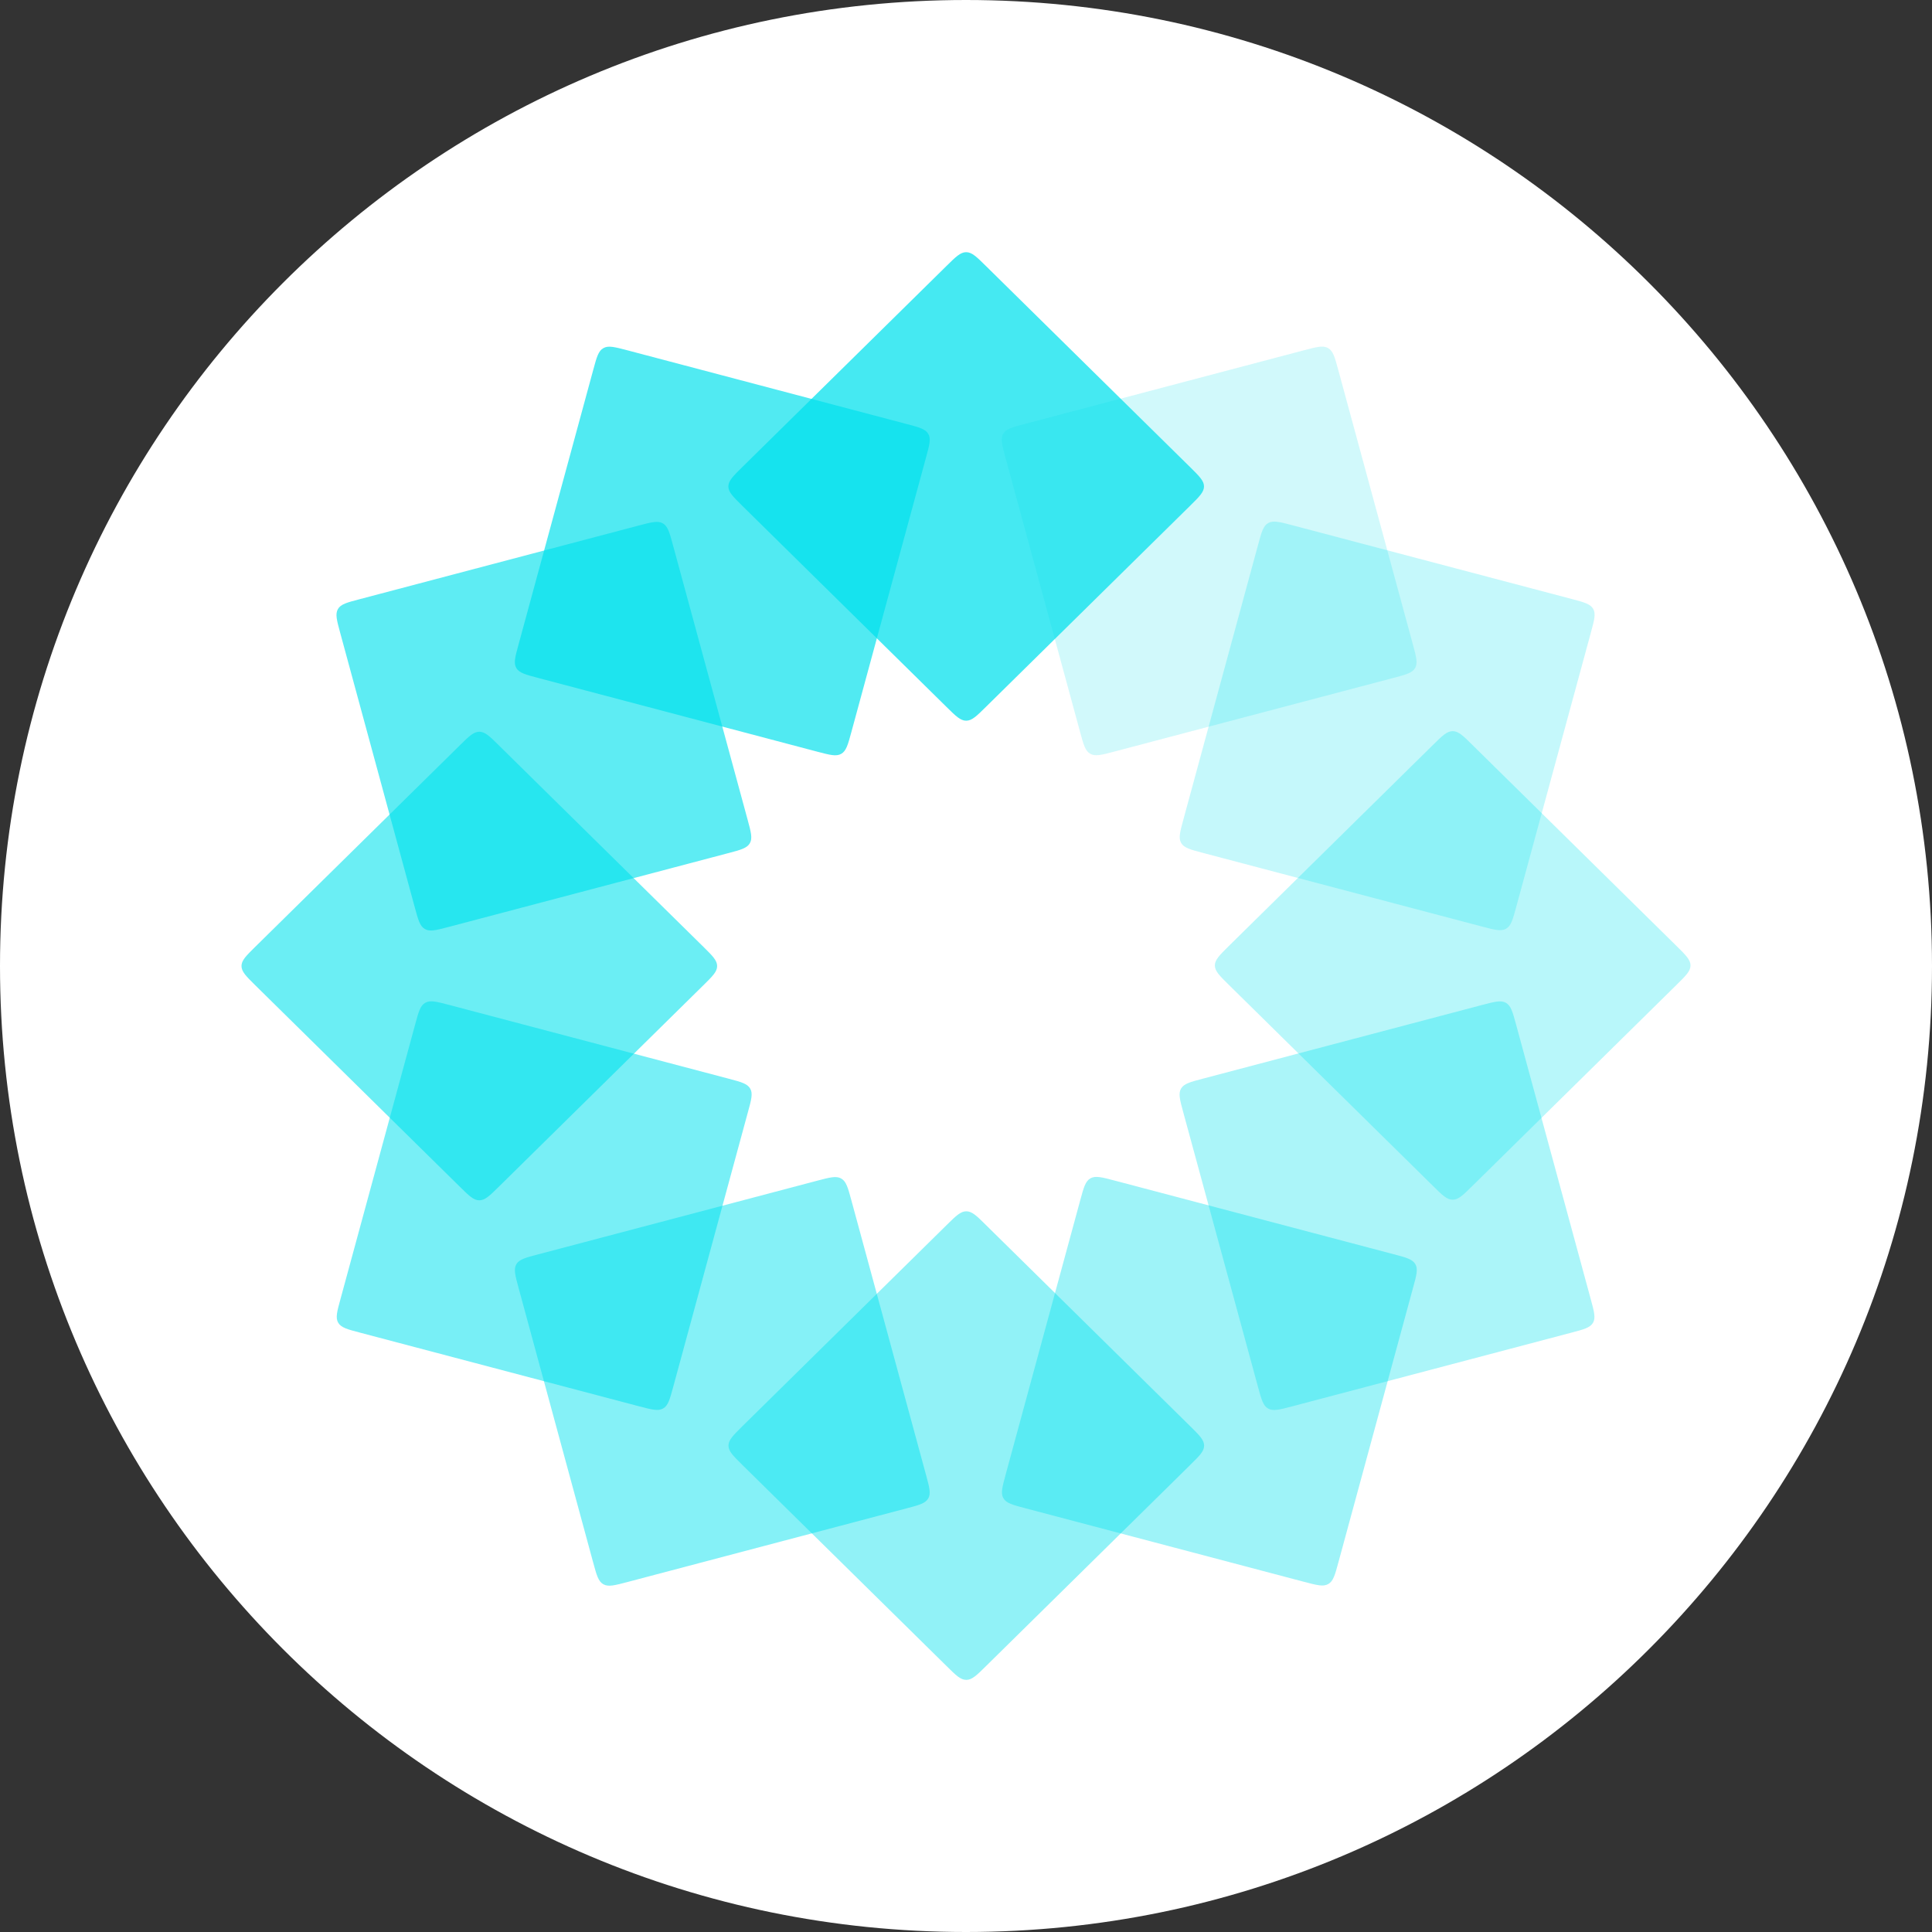 <svg fill="none" height="32" viewBox="0 0 32 32" width="32" xmlns="http://www.w3.org/2000/svg"><rect x="0" y="0" width="32" height="32" fill="#333333" stroke="none"/><path d="m16 32c8.837 0 16-7.163 16-16 0-8.837-7.163-16-16-16-8.837 0-16 7.163-16 16 0 8.837 7.163 16 16 16z" fill="#fff"/><g fill="#00e1ed"><path d="m12.294 8.377c-.153-.151-.23-.227-.23-.32s.077-.169.23-.32l3.384-3.333c.153-.151.23-.227.325-.227s.172.076.325.227l3.384 3.333c.153.151.23.227.23.32s-.077.169-.23.32l-3.384 3.333c-.153.151-.23.227-.325.227-.095 0-.172-.076-.325-.227z" opacity=".73"/><path d="m12.296 24.264c-.153-.151-.23-.227-.23-.32 0-.094.077-.169.23-.321l3.384-3.333c.153-.151.23-.227.325-.227s.172.075.325.227l3.384 3.333c.153.151.23.227.23.321s-.077.169-.23.32l-3.384 3.333c-.153.151-.23.227-.325.227s-.172-.075-.325-.227z" opacity=".43"/><path d="m8.589 21.331c-.056-.206-.084-.31-.037-.391s.152-.109.362-.164l4.622-1.22c.209-.055.314-.083.397-.036.083.047.111.15.167.356l1.238 4.553c.056.206.084.31.036.391-.048.081-.152.109-.362.164l-4.622 1.22c-.209.055-.314.083-.397.036-.083-.047-.111-.15-.167-.356z" opacity=".48"/><path d="m16.653 7.576c-.056-.206-.084-.31-.037-.391.048-.081.152-.109.362-.164l4.622-1.22c.21-.055.314-.083.397-.036s.111.15.167.356l1.238 4.553c.056.206.084.31.037.391-.048.081-.152.109-.362.164l-4.622 1.22c-.209.055-.314.083-.397.036-.083-.047-.111-.15-.167-.356z" opacity=".18"/><path d="m5.964 22.073c-.21-.055-.314-.083-.362-.164s-.02-.184.037-.391l1.238-4.553c.056-.206.084-.31.167-.356.083-.047.187-.019.397.036l4.622 1.22c.209.055.314.083.362.164.048.081.02.185-.037.391l-1.238 4.553c-.056.206-.084.309-.167.356-.083.047-.187.019-.397-.036z" opacity=".53"/><path d="m19.926 14.127c-.21-.055-.314-.083-.362-.164-.048-.081-.019-.184.037-.391l1.238-4.553c.056-.206.084-.31.167-.356.083-.047.187-.019.397.036l4.622 1.22c.209.055.314.083.362.164s.02.184-.036.391l-1.239 4.553c-.056.206-.084.309-.167.356-.083.047-.187.019-.397-.036z" opacity=".23"/><path d="m4.23 16.321c-.153-.151-.23-.227-.23-.321 0-.094.077-.169.23-.32l3.384-3.333c.153-.151.23-.227.325-.227s.172.075.325.227l3.384 3.333c.153.151.23.227.23.321 0 .094-.077.169-.23.32l-3.384 3.333c-.153.151-.23.227-.325.227s-.172-.076-.325-.227z" opacity=".58"/><path d="m20.352 16.311c-.153-.151-.23-.227-.23-.32 0-.094.077-.169.23-.321l3.384-3.333c.153-.151.23-.227.325-.227s.172.075.325.227l3.384 3.333c.153.151.23.227.23.321s-.077.169-.23.32l-3.384 3.333c-.153.151-.23.227-.325.227s-.172-.075-.325-.227z" opacity=".28"/><path d="m5.634 10.479c-.056-.206-.084-.309-.037-.391s.152-.109.362-.164l4.622-1.22c.209-.055.314-.083.397-.036s.111.15.167.356l1.238 4.553c.056.206.084.309.036.391-.048.081-.152.109-.362.164l-4.622 1.22c-.21.055-.314.083-.397.036s-.111-.15-.167-.356z" opacity=".63"/><path d="m19.598 18.421c-.056-.206-.084-.309-.036-.391.048-.081.152-.109.362-.164l4.622-1.22c.209-.055.314-.083.397-.036.083.047.111.15.167.356l1.238 4.553c.056.206.084.309.037.391-.048.081-.152.109-.362.164l-4.622 1.22c-.209.055-.314.083-.397.036-.083-.047-.111-.15-.167-.356z" opacity=".33"/><path d="m8.914 11.229c-.209-.055-.314-.083-.362-.164-.048-.081-.02-.184.037-.391l1.238-4.552c.056-.206.084-.31.167-.356.082-.047.187-.019.397.036l4.622 1.22c.21.055.314.083.362.164s.02.184-.037.391l-1.238 4.553c-.056.206-.084.309-.167.356-.083.047-.187.019-.397-.036z" opacity=".68"/><path d="m16.982 24.981c-.209-.055-.314-.083-.362-.164-.048-.081-.02-.184.036-.391l1.238-4.553c.056-.206.084-.309.167-.356.083-.047.187-.019.397.036l4.622 1.22c.209.055.314.083.362.164.048.081.02.184-.037.391l-1.238 4.553c-.056.206-.084.309-.167.356-.083.047-.187.019-.397-.036z" opacity=".38"/></g></svg>